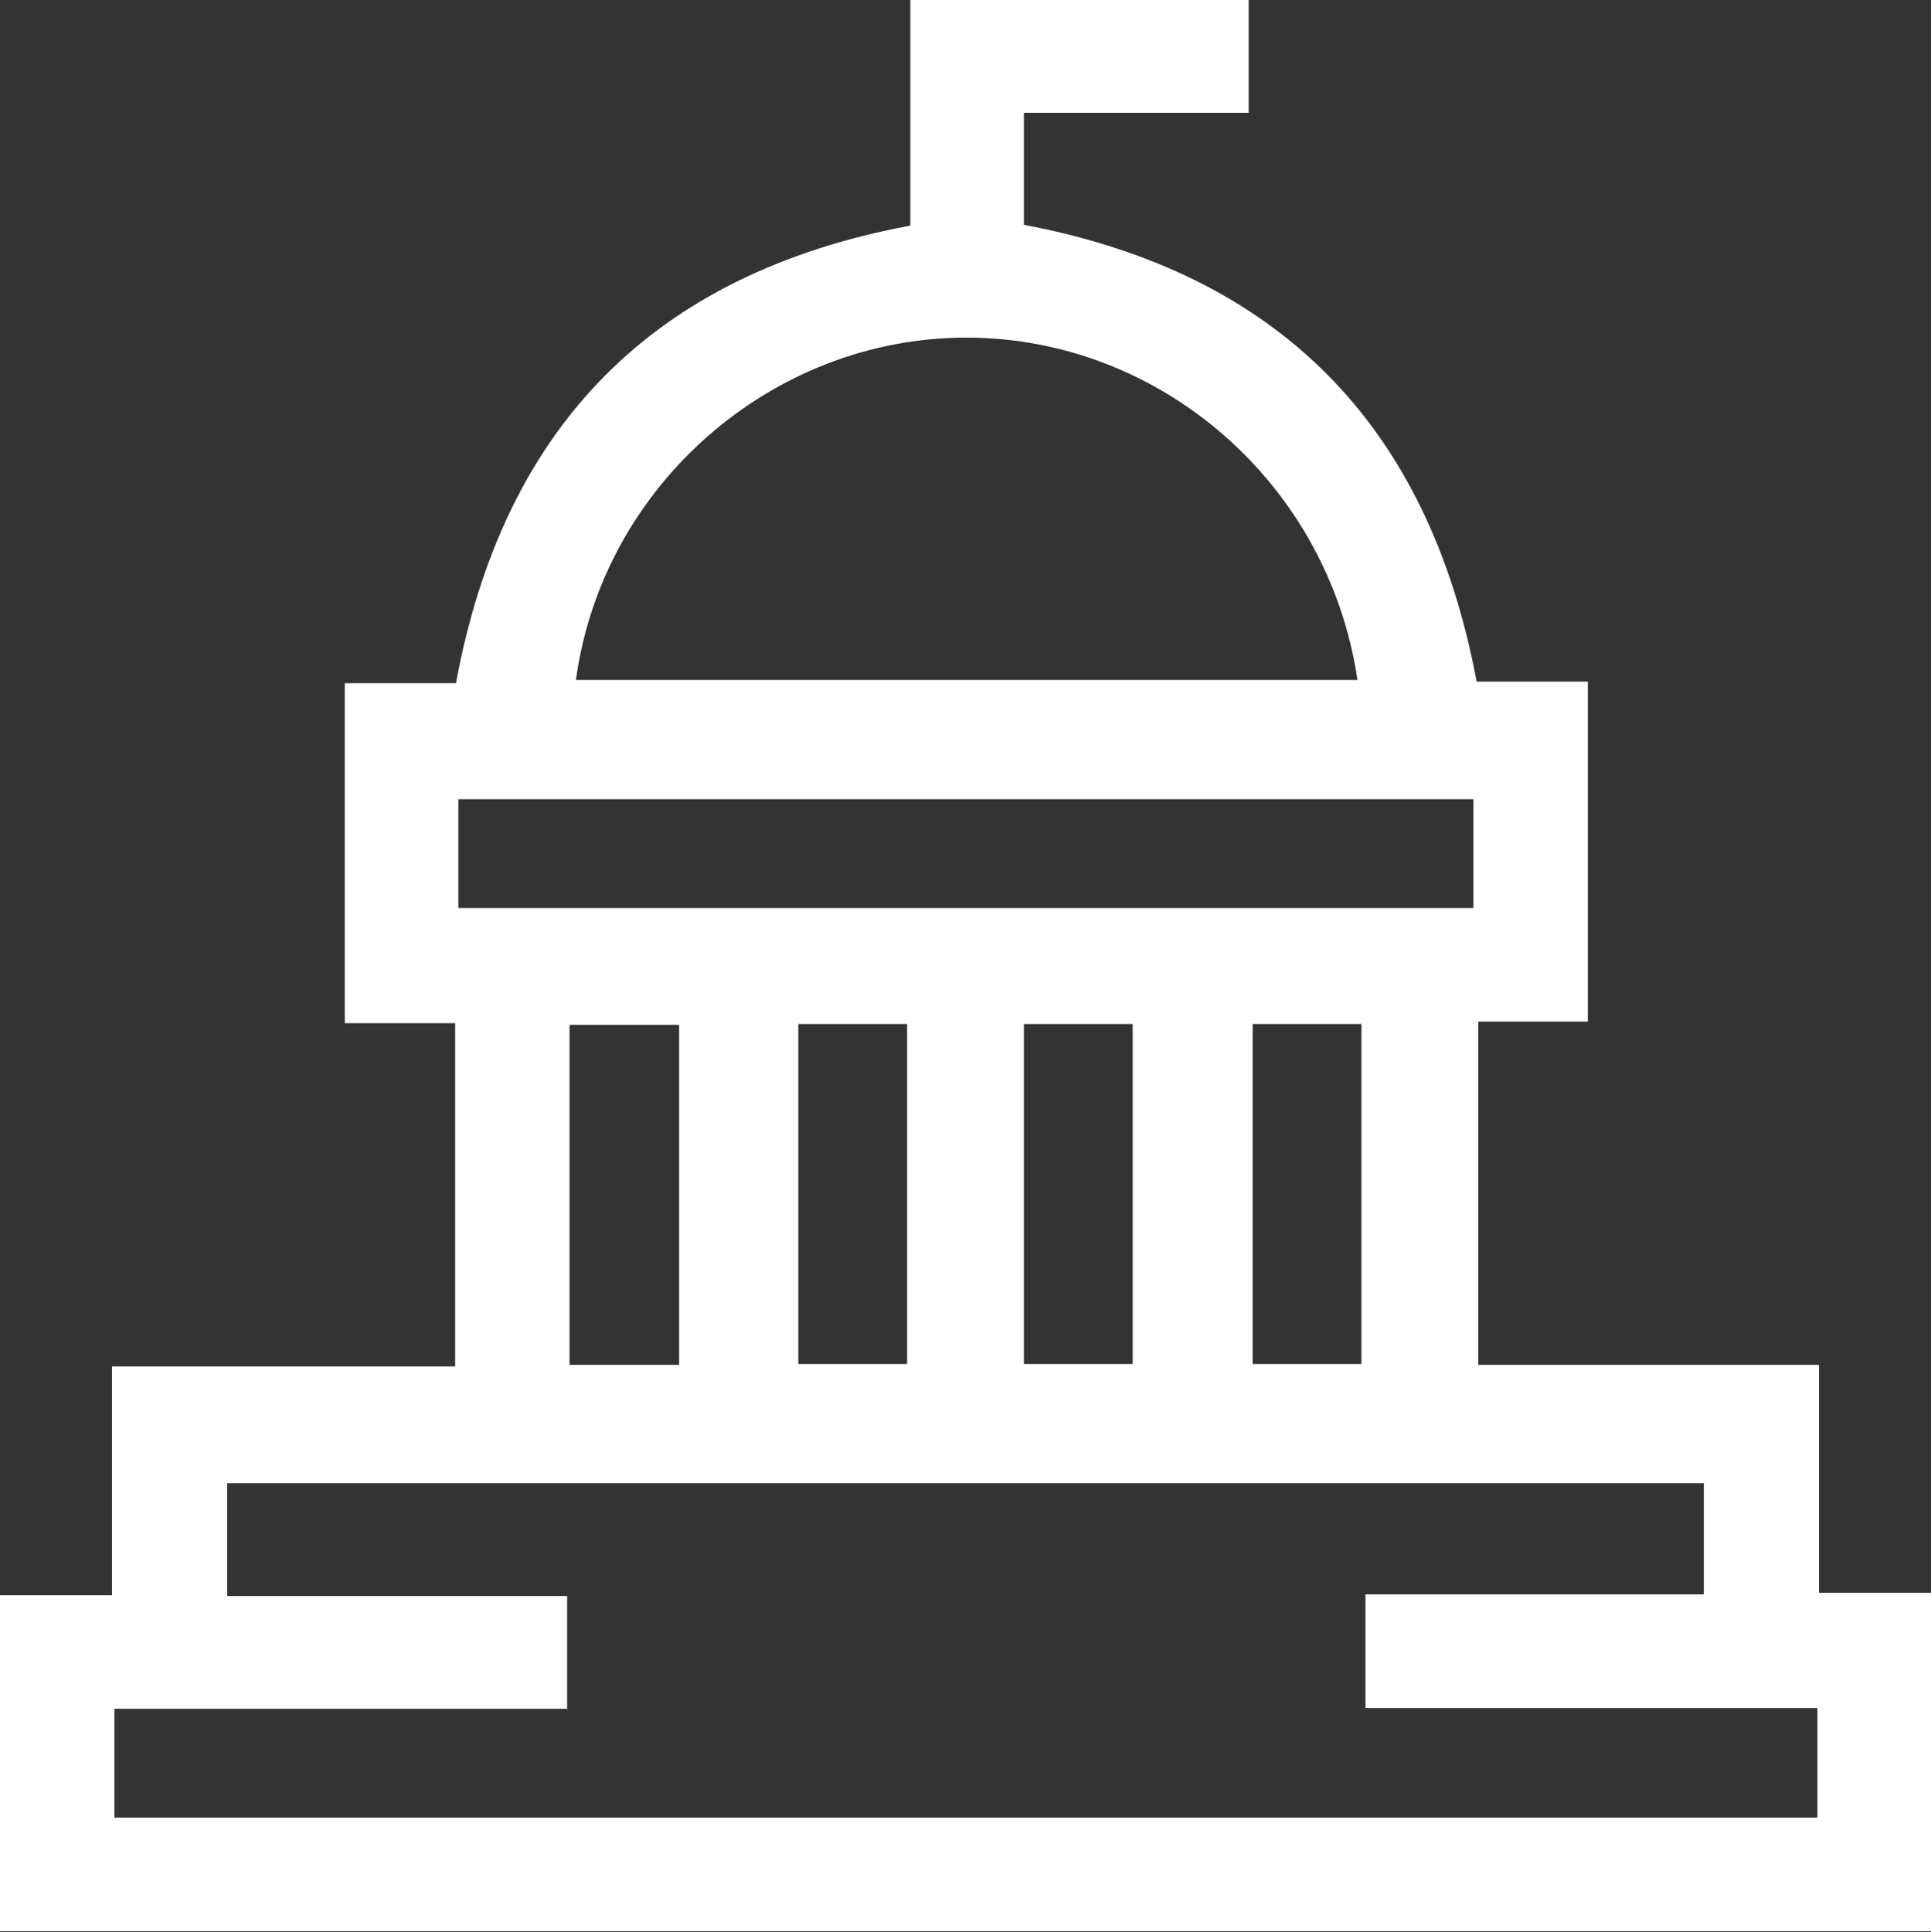 <?xml version="1.0" encoding="UTF-8"?>
<svg id="a" data-name="Capa 1" xmlns="http://www.w3.org/2000/svg" viewBox="0 0 24.14 24.15">
  <rect x="0" y="0" width="24.14" height="24.15" fill="#333333" stroke="none"/>
  <defs>
    <style>
      .b {
        fill: #fff;
        stroke-width: 0px;
      }
    </style>
  </defs>
  <path class="b" d="M0,19.94h1.4v-2.86h4.29v-4.29h-1.38v-4.25h1.39c.59-3.2,2.46-5.12,5.68-5.72V0h4.23v1.41h-2.81v1.4c3.18.6,5.06,2.5,5.66,5.71h1.39v4.25h-1.37v4.29h4.26v2.85h1.41v4.23H0v-4.21ZM7.08,21.36H1.43v1.36h21.29v-1.37h-5.65v-1.42h4.23v-1.39H2.84v1.41h4.25v1.42ZM7.19,8.5h9.78c-.36-2.45-2.46-4.28-4.89-4.28-2.43,0-4.55,1.85-4.88,4.28ZM5.73,11.35h12.69v-1.36H5.73v1.36ZM8.49,17.06v-4.25h-1.37v4.25h1.37ZM9.98,12.8v4.25h1.36v-4.25h-1.36ZM12.8,12.8v4.25h1.36v-4.25h-1.36ZM15.66,12.8v4.25h1.36v-4.25h-1.36Z"/>
</svg>
